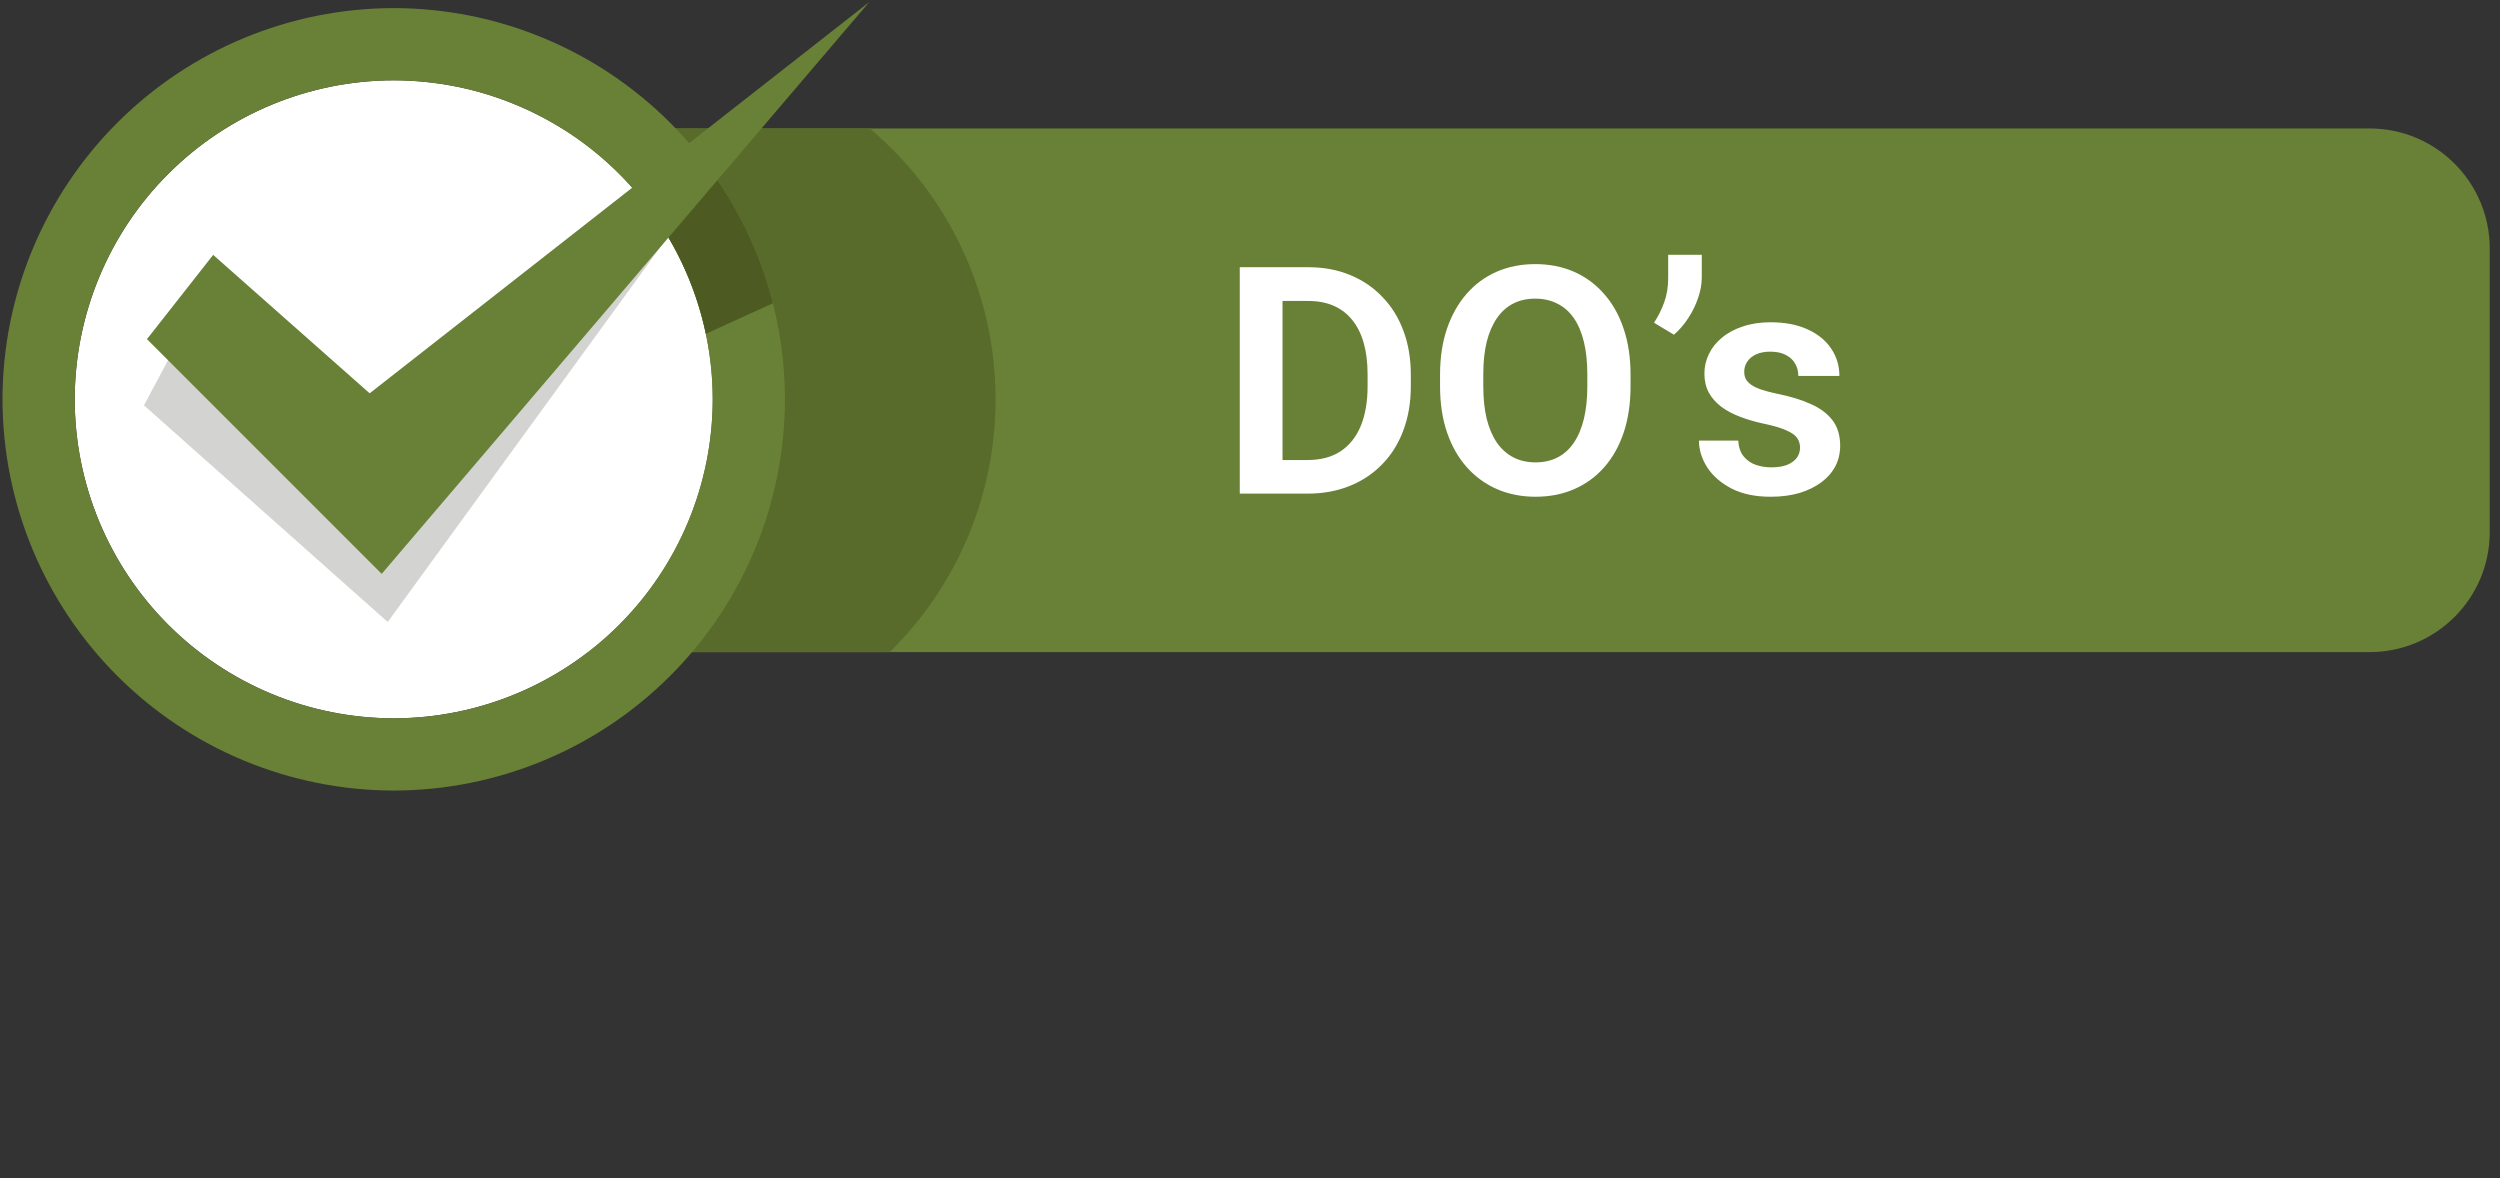 <svg width="314" height="148" viewBox="0 0 314 148" fill="none" xmlns="http://www.w3.org/2000/svg">
<rect x="0" y="0" width="314" height="148" fill="#333333" stroke="none"/>
<g clip-path="url(#clip0_1_31313)">
<g clip-path="url(#clip1_1_31313)">
<g clip-path="url(#clip2_1_31313)">
<path d="M297.626 16.136H59.242C50.91 16.136 44.156 22.89 44.156 31.222V66.818C44.156 75.15 50.91 81.904 59.242 81.904H297.626C305.958 81.904 312.712 75.15 312.712 66.818V31.222C312.712 22.89 305.958 16.136 297.626 16.136Z" fill="#698137"/>
<path d="M44.156 43.351V54.69C44.157 61.908 47.024 68.829 52.127 73.933C57.231 79.036 64.152 81.903 71.37 81.904H111.747C115.962 77.761 119.31 72.82 121.593 67.368C123.876 61.917 125.049 56.065 125.043 50.154C125.047 43.676 123.636 37.275 120.908 31.4C118.18 25.524 114.201 20.315 109.25 16.137H71.37C64.152 16.137 57.23 19.005 52.127 24.108C47.023 29.212 44.156 36.133 44.156 43.351Z" fill="#586B2A"/>
<path d="M49.452 10.089C38.83 10.102 28.646 14.327 21.135 21.838C13.624 29.35 9.399 39.533 9.387 50.156C9.399 60.778 13.624 70.961 21.135 78.472C28.646 85.983 38.83 90.208 49.452 90.221C60.074 90.208 70.257 85.983 77.769 78.472C85.279 70.961 89.505 60.778 89.517 50.156C89.505 39.533 85.28 29.35 77.769 21.838C70.258 14.327 60.074 10.102 49.452 10.089Z" fill="white"/>
<path d="M24.131 39.572L18.084 50.911L48.699 78.124L88.007 24.075L53.235 62.251L24.131 39.572Z" fill="#D3D3D1"/>
<path d="M49.451 1.018C36.424 1.032 23.934 6.214 14.722 15.426C5.511 24.638 0.329 37.128 0.314 50.156C0.329 63.183 5.511 75.672 14.723 84.884C23.934 94.096 36.424 99.277 49.451 99.292C62.478 99.277 74.968 94.096 84.179 84.884C93.391 75.672 98.573 63.183 98.588 50.156C98.573 37.128 93.392 24.638 84.18 15.426C74.968 6.214 62.479 1.032 49.451 1.018ZM49.451 90.221C38.829 90.208 28.645 85.983 21.134 78.472C13.623 70.961 9.398 60.778 9.386 50.156C9.398 39.533 13.623 29.349 21.134 21.838C28.645 14.327 38.829 10.102 49.451 10.089C60.073 10.102 70.257 14.327 77.768 21.838C85.279 29.349 89.504 39.533 89.516 50.156C89.505 60.778 85.28 70.963 77.769 78.475C70.258 85.987 60.074 90.212 49.451 90.224V90.221Z" fill="#698137"/>
<path d="M88.154 19.941L80.422 24.774C84.507 29.743 87.332 35.626 88.656 41.921L97.079 38.091C95.4 31.485 92.361 25.304 88.154 19.941Z" fill="#4D5B22"/>
<path d="M18.459 42.595L26.774 32.013L46.429 49.399L109.172 0.263L47.94 72.078L18.459 42.595Z" fill="#698137"/>
<path d="M164.211 62H158.078L158.117 57.781H164.211C165.865 57.781 167.251 57.417 168.371 56.688C169.491 55.945 170.337 54.884 170.91 53.504C171.483 52.111 171.77 50.444 171.77 48.504V47.039C171.77 45.542 171.607 44.22 171.281 43.074C170.956 41.928 170.474 40.965 169.836 40.184C169.211 39.402 168.436 38.81 167.512 38.406C166.587 38.003 165.526 37.801 164.328 37.801H157.961V33.562H164.328C166.229 33.562 167.961 33.882 169.523 34.52C171.099 35.158 172.46 36.075 173.605 37.273C174.764 38.458 175.65 39.878 176.262 41.531C176.887 43.185 177.199 45.034 177.199 47.078V48.504C177.199 50.535 176.887 52.384 176.262 54.051C175.65 55.704 174.764 57.124 173.605 58.309C172.46 59.493 171.092 60.405 169.504 61.043C167.915 61.681 166.151 62 164.211 62ZM161.086 33.562V62H155.715V33.562H161.086ZM204.797 47.059V48.523C204.797 50.672 204.51 52.605 203.938 54.324C203.365 56.03 202.551 57.482 201.496 58.68C200.441 59.878 199.185 60.796 197.727 61.434C196.268 62.072 194.647 62.391 192.863 62.391C191.105 62.391 189.491 62.072 188.02 61.434C186.561 60.796 185.298 59.878 184.23 58.68C183.163 57.482 182.336 56.03 181.75 54.324C181.164 52.605 180.871 50.672 180.871 48.523V47.059C180.871 44.897 181.164 42.964 181.75 41.258C182.336 39.552 183.156 38.1 184.211 36.902C185.266 35.691 186.522 34.767 187.98 34.129C189.452 33.491 191.066 33.172 192.824 33.172C194.608 33.172 196.229 33.491 197.688 34.129C199.146 34.767 200.402 35.691 201.457 36.902C202.525 38.1 203.345 39.552 203.918 41.258C204.504 42.964 204.797 44.897 204.797 47.059ZM199.367 48.523V47.02C199.367 45.47 199.224 44.109 198.938 42.938C198.651 41.753 198.228 40.757 197.668 39.949C197.108 39.142 196.418 38.536 195.598 38.133C194.777 37.716 193.853 37.508 192.824 37.508C191.783 37.508 190.858 37.716 190.051 38.133C189.257 38.536 188.579 39.142 188.02 39.949C187.46 40.757 187.03 41.753 186.73 42.938C186.444 44.109 186.301 45.47 186.301 47.02V48.523C186.301 50.06 186.444 51.421 186.73 52.605C187.03 53.79 187.46 54.793 188.02 55.613C188.592 56.421 189.283 57.033 190.09 57.449C190.897 57.866 191.822 58.074 192.863 58.074C193.905 58.074 194.829 57.866 195.637 57.449C196.444 57.033 197.121 56.421 197.668 55.613C198.228 54.793 198.651 53.79 198.938 52.605C199.224 51.421 199.367 50.06 199.367 48.523ZM213.742 32V34.871C213.742 35.691 213.586 36.551 213.273 37.449C212.974 38.335 212.557 39.181 212.023 39.988C211.503 40.783 210.91 41.466 210.246 42.039L207.746 40.535C208.267 39.741 208.69 38.895 209.016 37.996C209.354 37.085 209.523 36.05 209.523 34.891V32H213.742ZM226.086 56.219C226.086 55.776 225.969 55.379 225.734 55.027C225.5 54.676 225.057 54.357 224.406 54.07C223.768 53.771 222.831 53.491 221.594 53.23C220.5 52.996 219.491 52.703 218.566 52.352C217.642 52 216.848 51.577 216.184 51.082C215.52 50.574 214.999 49.982 214.621 49.305C214.257 48.615 214.074 47.82 214.074 46.922C214.074 46.05 214.263 45.229 214.641 44.461C215.018 43.68 215.565 42.996 216.281 42.41C216.997 41.811 217.87 41.342 218.898 41.004C219.927 40.652 221.086 40.477 222.375 40.477C224.172 40.477 225.715 40.77 227.004 41.355C228.306 41.941 229.302 42.749 229.992 43.777C230.682 44.793 231.027 45.939 231.027 47.215H225.871C225.871 46.655 225.741 46.147 225.48 45.691C225.233 45.236 224.849 44.871 224.328 44.598C223.807 44.311 223.15 44.168 222.355 44.168C221.639 44.168 221.034 44.285 220.539 44.52C220.057 44.754 219.693 45.06 219.445 45.438C219.198 45.815 219.074 46.232 219.074 46.688C219.074 47.026 219.139 47.332 219.27 47.605C219.413 47.866 219.641 48.107 219.953 48.328C220.266 48.55 220.689 48.751 221.223 48.934C221.77 49.116 222.44 49.292 223.234 49.461C224.81 49.773 226.184 50.19 227.355 50.711C228.54 51.219 229.465 51.896 230.129 52.742C230.793 53.589 231.125 54.669 231.125 55.984C231.125 56.922 230.923 57.781 230.52 58.562C230.116 59.331 229.53 60.001 228.762 60.574C227.993 61.147 227.076 61.596 226.008 61.922C224.94 62.234 223.736 62.391 222.395 62.391C220.454 62.391 218.814 62.046 217.473 61.355C216.132 60.652 215.116 59.767 214.426 58.699C213.736 57.618 213.391 56.499 213.391 55.34H218.332C218.371 56.16 218.592 56.818 218.996 57.312C219.4 57.807 219.908 58.165 220.52 58.387C221.145 58.595 221.802 58.699 222.492 58.699C223.273 58.699 223.931 58.595 224.465 58.387C224.999 58.165 225.402 57.872 225.676 57.508C225.949 57.13 226.086 56.7 226.086 56.219Z" fill="white"/>
</g>
</g>
</g>
<defs>
<clipPath id="clip0_1_31313">
<rect width="313.028" height="147.086" fill="white" transform="translate(0 0.261)"/>
</clipPath>
<clipPath id="clip1_1_31313">
<rect width="313.028" height="147.086" fill="white" transform="translate(0 0.261)"/>
</clipPath>
<clipPath id="clip2_1_31313">
<rect width="312.4" height="147.086" fill="white" transform="translate(0.314 0.261)"/>
</clipPath>
</defs>
</svg>
